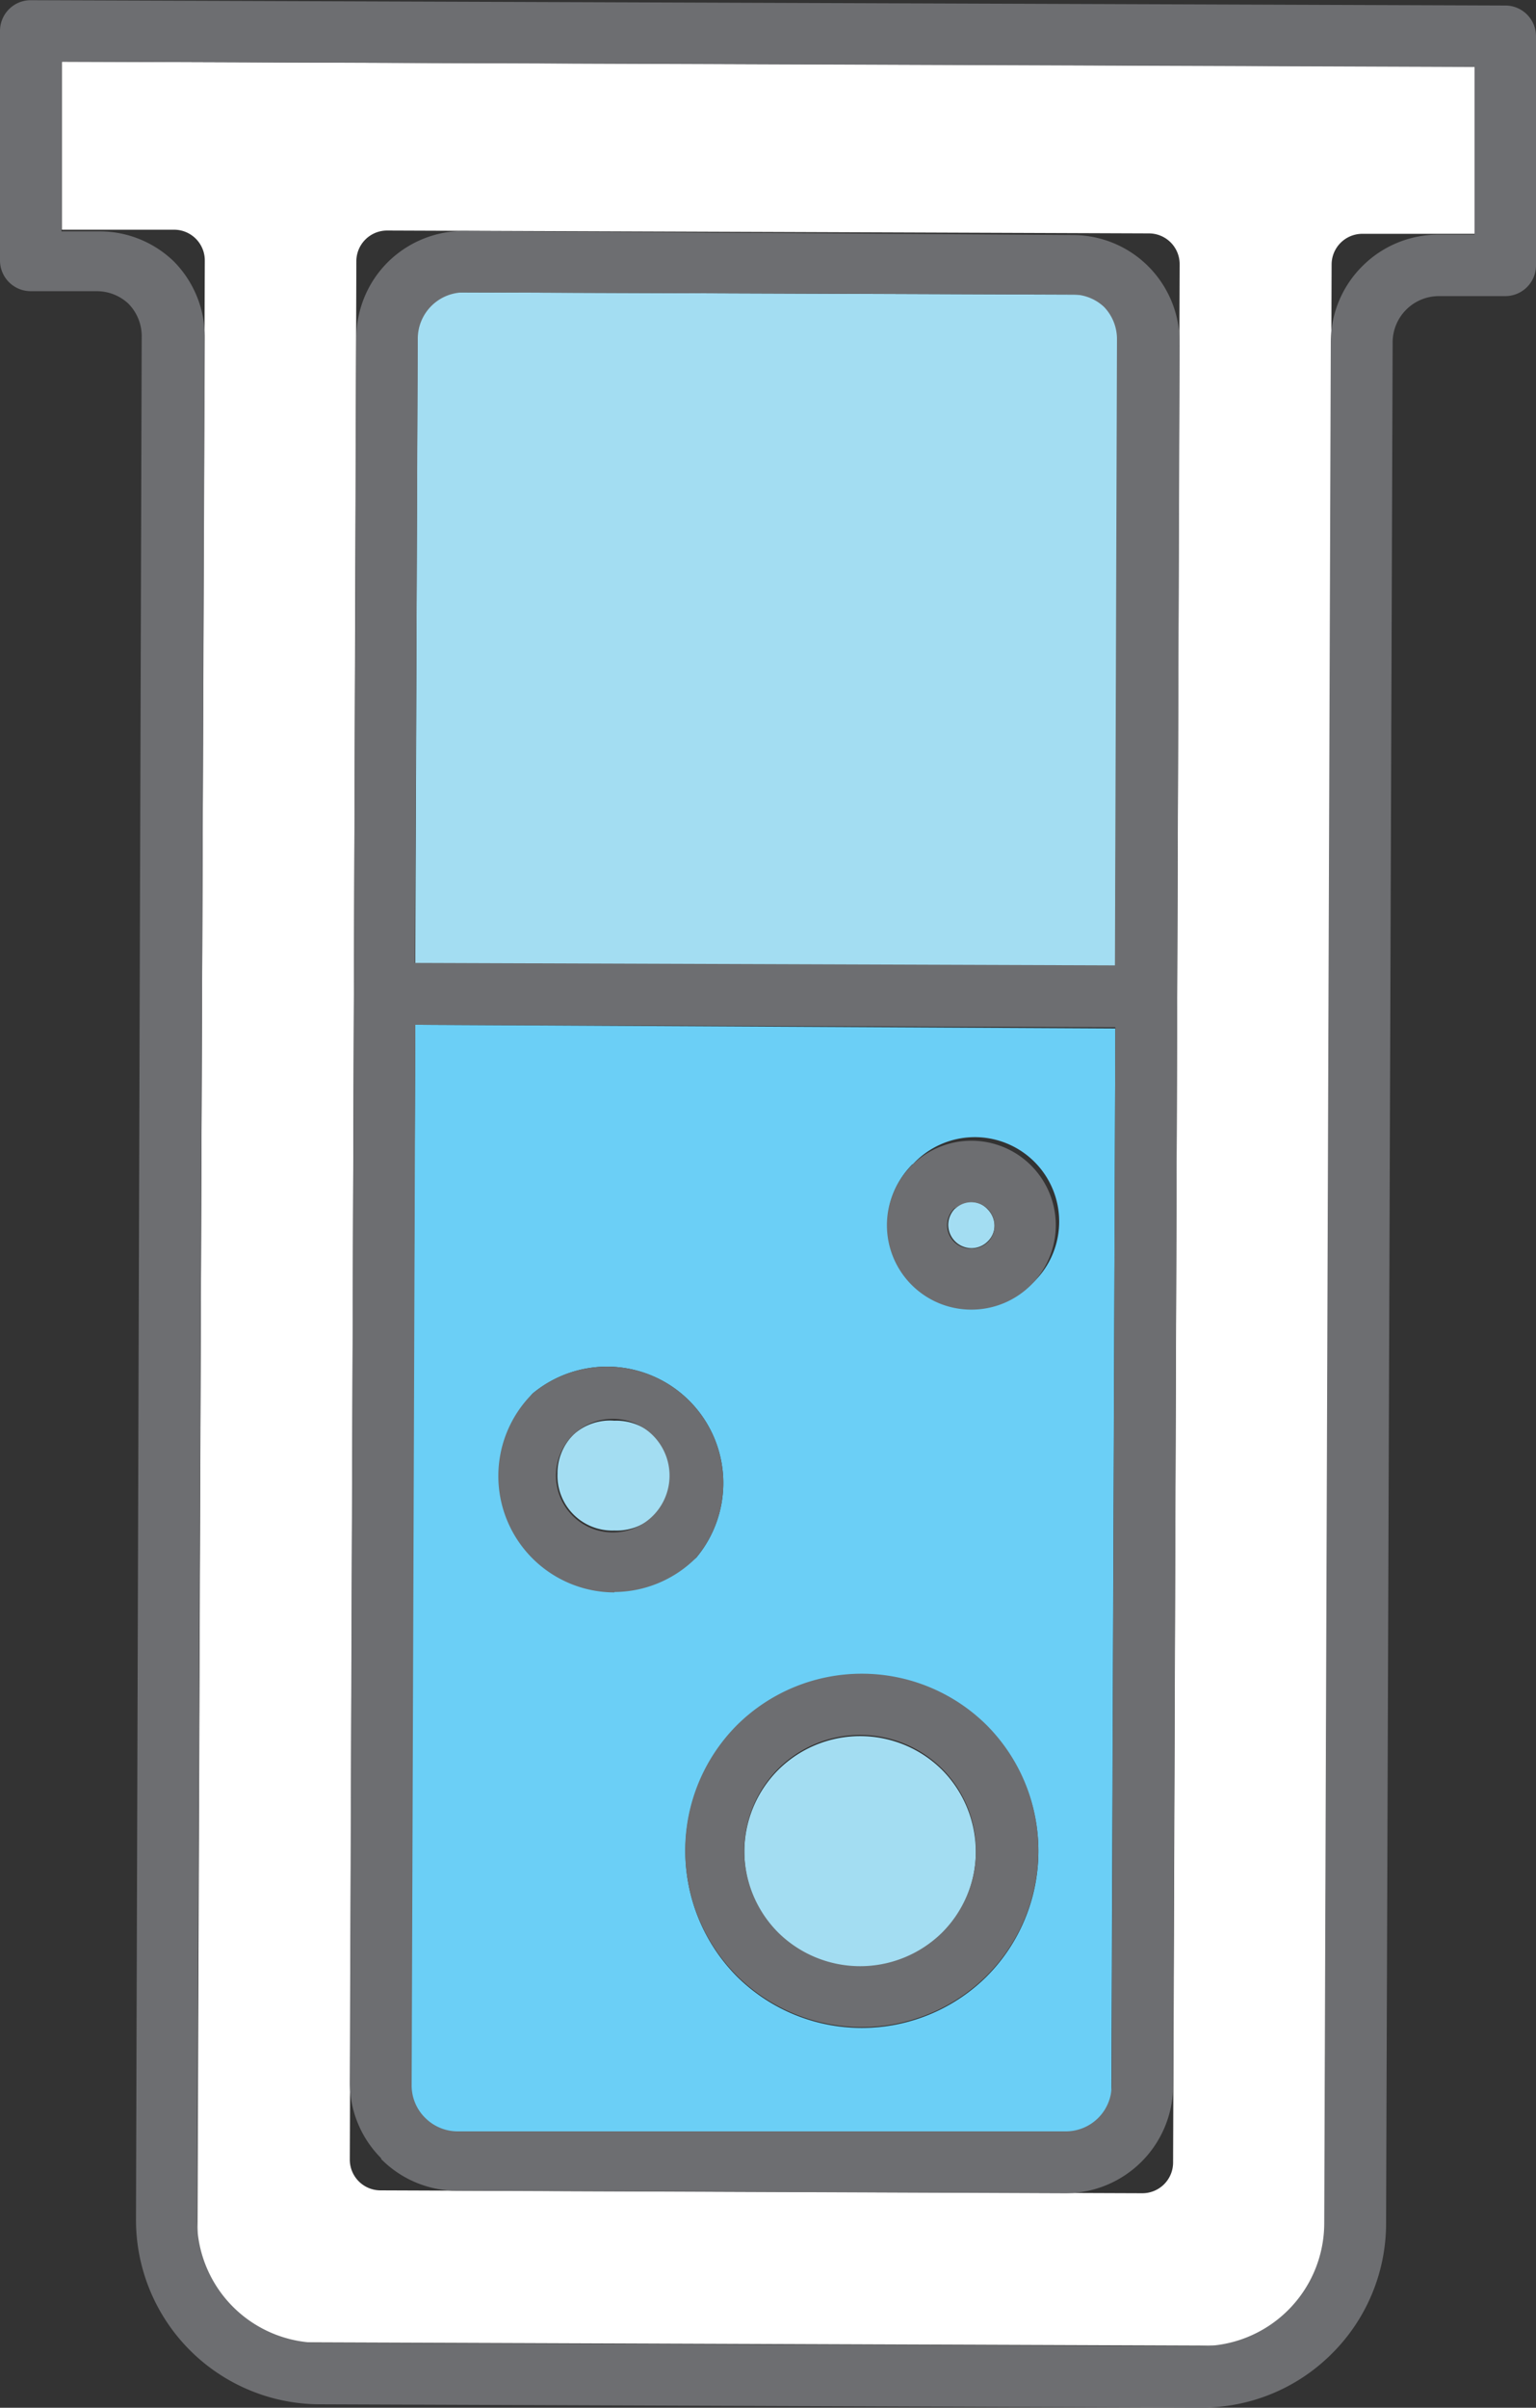 <svg xmlns="http://www.w3.org/2000/svg" viewBox="-0 -0.005 37.5 58.749"><rect x="-0" y="-0.005" width="37.5" height="58.749" fill="#333333" stroke="none"/><title>Depositphotos_103092084_282_ic</title><g data-name="Layer 2"><g data-name="Layer 1"><path d="M32.33 57.24l.18-50.79a.75.75 0 0 1 .75-.75H36V1.62L1.51 1.5v4.1h2.73a.75.75 0 0 1 .76.76l-.19 50.78 27.52.1zM9.45 5.62l18.6.07a.75.75 0 0 1 .75.75l-.06 17.9-.1 28.42a.75.75 0 0 1-.75.75l-18.6-.07a.75.75 0 0 1-.75-.75l.1-28.42.06-17.9a.75.75 0 0 1 .75-.75z" fill="#fff" fill-rule="evenodd"/><path fill="#a3ddf2" d="M10.139 23.525l.06-16.4 17.09.063-.06 16.4z"/><path d="M27.23 25.09L10.14 25 10 52h17.13l.1-26.92zm-3.15 23.14a4.33 4.33 0 0 1-6.08 0 4.34 4.34 0 0 1 0-6.13 4.32 4.32 0 0 1 6.08 0 4.33 4.33 0 0 1 0 6.13zM17 38a2.84 2.84 0 0 1-4-4 2.84 2.84 0 0 1 4 4zm5.28-9.59a2.06 2.06 0 1 1 2.9 2.92 2.06 2.06 0 1 1-2.9-2.93z" fill="#6bcff6" fill-rule="evenodd"/><path d="M21 48a2.84 2.84 0 0 0 2-.82 2.84 2.84 0 0 0 0-4 2.84 2.84 0 0 0-4 0 2.83 2.83 0 0 0 0 4 2.83 2.83 0 0 0 2 .82z" fill="#a3ddf2" fill-rule="evenodd"/><path d="M15 37.34a1.33 1.33 0 0 0 1-.39 1.32 1.32 0 0 0 .39-.94A1.34 1.34 0 0 0 15 34.66a1.32 1.32 0 0 0-1 .34 1.33 1.33 0 0 0-.39.95A1.34 1.34 0 0 0 15 37.34z" fill="#a3ddf2" fill-rule="evenodd"/><path d="M23.72 29.32a.55.55 0 0 0-.4.16.57.57 0 0 0-.17.4.57.57 0 0 0 .56.57.56.56 0 0 0 .4-.16.54.54 0 0 0 .17-.39.58.58 0 0 0-.17-.4.56.56 0 0 0-.39-.18z" fill="#a3ddf2" fill-rule="evenodd"/><path d="M9.31 52.68a2.61 2.61 0 0 0 1.85.77l14.84.06a2.63 2.63 0 0 0 2.64-2.61l.1-26.55.06-16a2.62 2.62 0 0 0-.8-1.89 2.61 2.61 0 0 0-1.8-.73l-14.87-.1a2.63 2.63 0 0 0-1.86.76 2.61 2.61 0 0 0-.77 1.86l-.06 16-.1 26.55a2.61 2.61 0 0 0 .76 1.85zm.89-44.43a1.13 1.13 0 0 1 1.13-1.12l14.85.05a1.13 1.13 0 0 1 .77.3 1.13 1.13 0 0 1 .32.79l-.05 15.28-17.09-.06zM10.14 25l17.09.06-.09 25.8A1.12 1.12 0 0 1 26 52H11.17a1.12 1.12 0 0 1-.79-.33 1.11 1.11 0 0 1-.33-.79z" fill="#6d6e71" fill-rule="evenodd"/><path d="M15 38.84a2.84 2.84 0 0 0 2-.84 2.84 2.84 0 0 0-4-4 2.84 2.84 0 0 0 2 4.85zM14 35a1.34 1.34 0 0 1 1.92 2A1.34 1.34 0 0 1 14 35z" fill="#6d6e71" fill-rule="evenodd"/><path d="M36.78.13L.77 0A.75.75 0 0 0 0 .75v5.6a.75.75 0 0 0 .75.75h1.61a1.13 1.13 0 0 1 .77.3 1.13 1.13 0 0 1 .33.79l-.14 45.95a4.5 4.5 0 0 0 4.48 4.52l21.53.08a4.48 4.48 0 0 0 3.18-1.31 4.48 4.48 0 0 0 1.33-3.17L34 8.34a1.13 1.13 0 0 1 1.13-1.12h1.62a.75.75 0 0 0 .75-.75V.87a.75.75 0 0 0-.72-.74zM36 5.72h-.87a2.62 2.62 0 0 0-1.86.76 2.61 2.61 0 0 0-.78 1.85l-.16 45.92a3 3 0 0 1-.89 2.12 3 3 0 0 1-2.12.87l-21.51-.08a3 3 0 0 1-3-3L5 8.23a2.62 2.62 0 0 0-.76-1.86 2.61 2.61 0 0 0-1.8-.73H1.5V1.5l34.5.13z" fill="#6d6e71" fill-rule="evenodd"/><path d="M23.71 31.95a2.06 2.06 0 0 0 1.46-.6 2.06 2.06 0 1 0-2.91-2.92 2.06 2.06 0 0 0 1.45 3.52zm-.39-2.46a.56.56 0 0 1 .4-.16.57.57 0 0 1 .4.17.56.56 0 0 1 .16.4.55.55 0 0 1-.16.4.56.56 0 0 1-.4.16.57.57 0 0 1-.4-1z" fill="#6d6e71" fill-rule="evenodd"/><path d="M18 48.21a4.33 4.33 0 0 0 6.08 0 4.33 4.33 0 0 0 0-6.13 4.33 4.33 0 0 0-6.08 0 4.33 4.33 0 0 0 0 6.13zm1-5.06a2.84 2.84 0 0 1 4 0 2.83 2.83 0 0 1 0 4 2.85 2.85 0 0 1-4 0 2.83 2.83 0 0 1 0-4z" fill="#6d6e71" fill-rule="evenodd"/></g></g></svg>